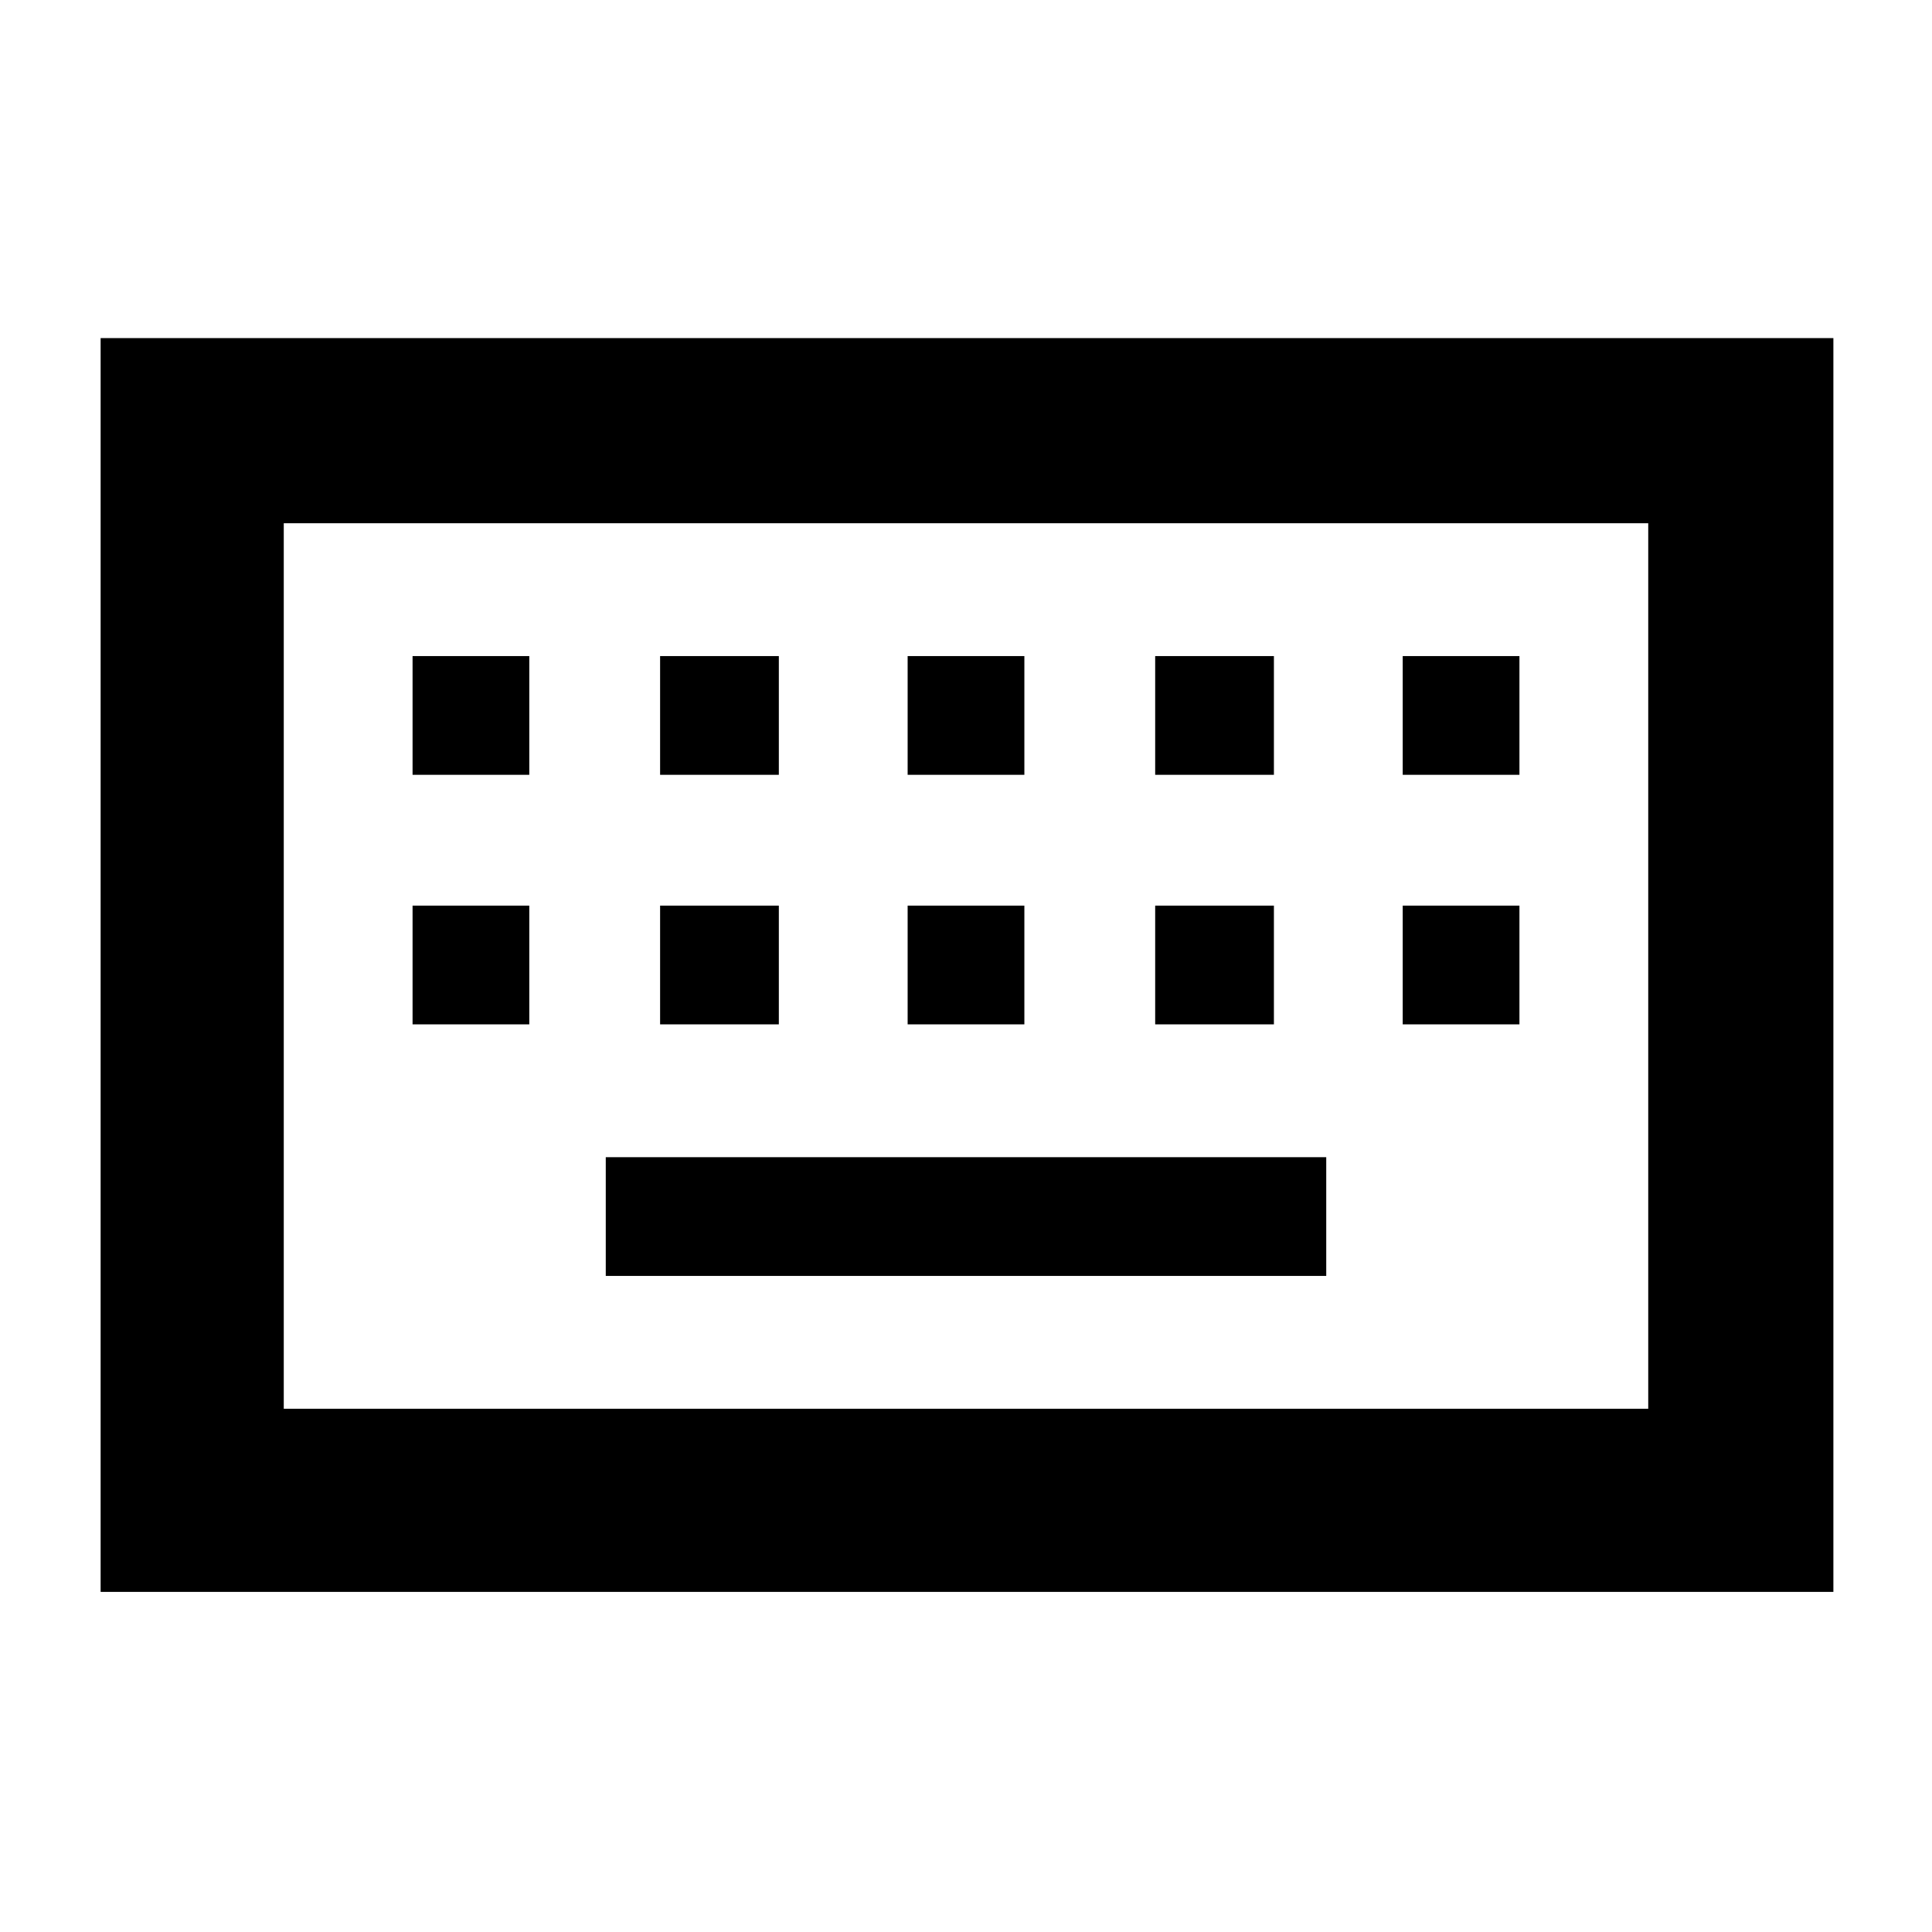 <svg xmlns="http://www.w3.org/2000/svg" height="48" viewBox="0 -960 960 960" width="48"><path d="M50-169v-623h861v623H50Zm91-91h678v-440H141v440Zm160-66h358v-59H301v59Zm-96-125h58v-59h-58v59Zm123 0h59v-59h-59v59Zm123 0h58v-59h-58v59Zm123 0h59v-59h-59v59Zm123 0h58v-59h-58v59ZM205-575h58v-59h-58v59Zm123 0h59v-59h-59v59Zm123 0h58v-59h-58v59Zm123 0h59v-59h-59v59Zm123 0h58v-59h-58v59ZM141-260v-440 440Z"/></svg>
